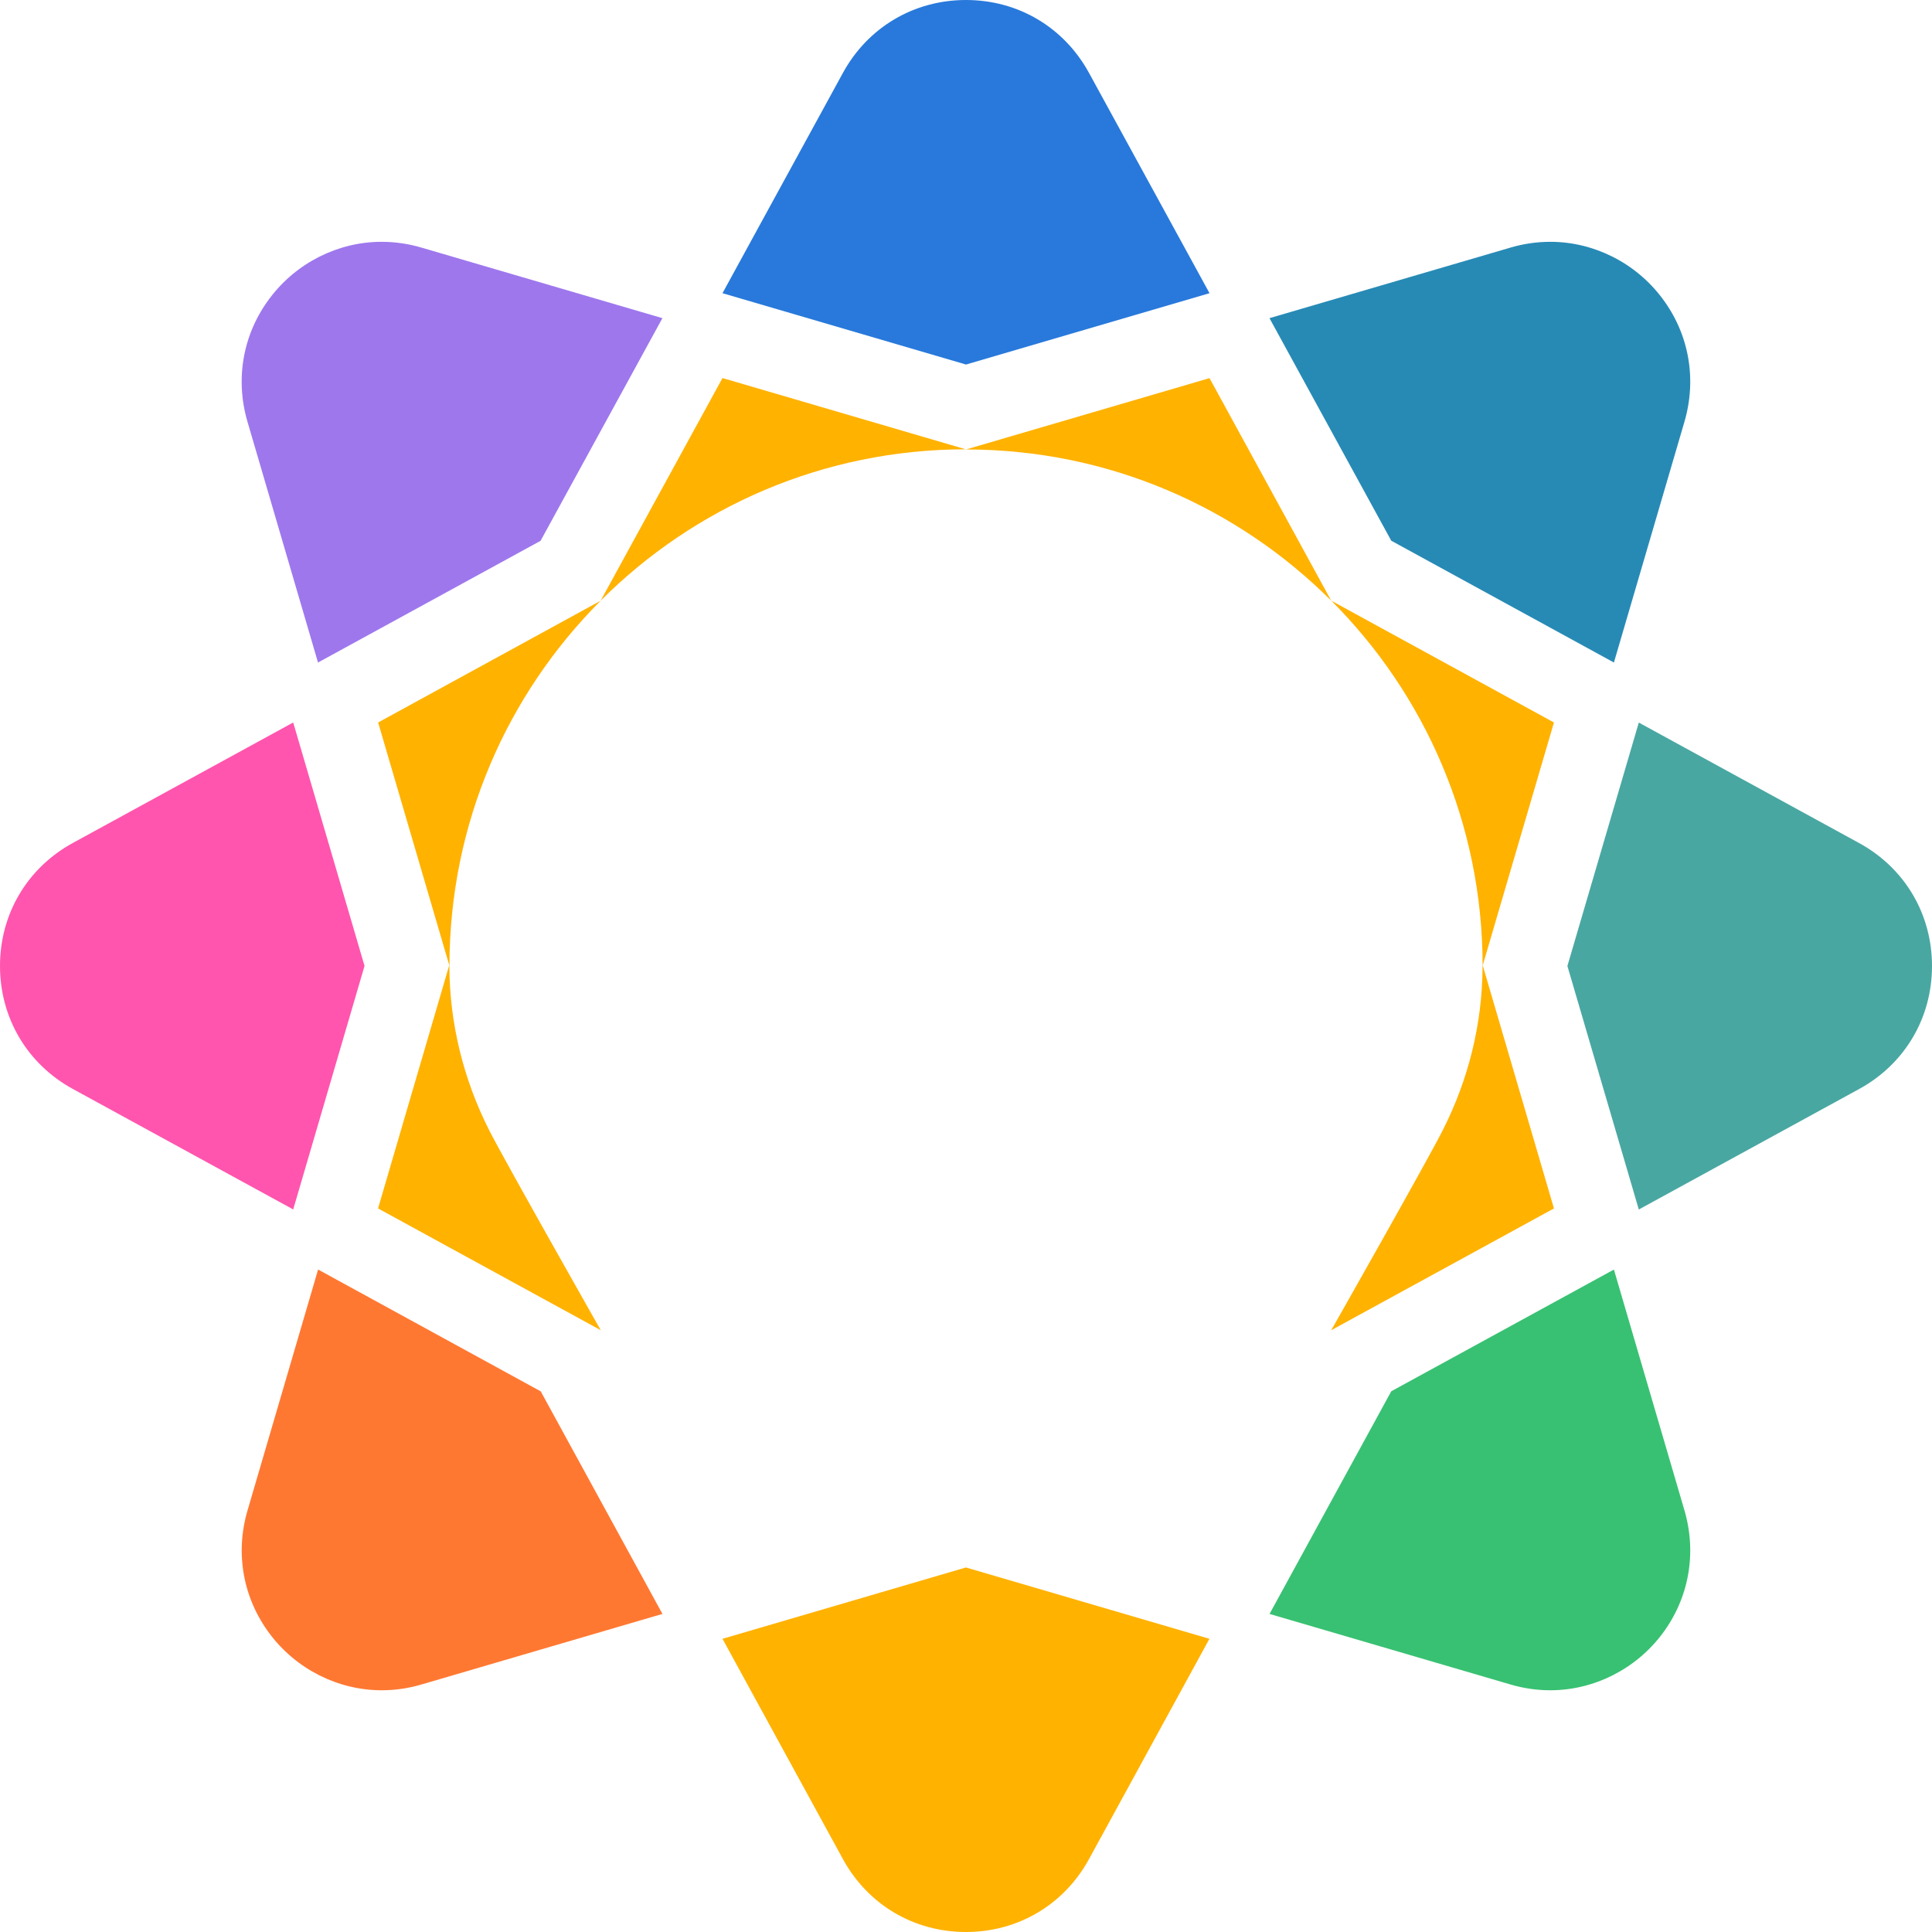 <svg width="25" height="25" viewBox="0 0 25 25" fill="none" xmlns="http://www.w3.org/2000/svg">
<path d="M15.651 3.794L14.092 0.944C13.769 0.353 13.174 0 12.5 0C11.826 0 11.23 0.353 10.907 0.944L9.349 3.794L12.5 4.717L15.651 3.794Z" fill="#2879DB"/>
<path d="M21.206 15.651L24.055 14.093C24.647 13.77 25 13.174 25 12.5C25 11.827 24.647 11.231 24.055 10.908L21.206 9.35L20.282 12.5L21.206 15.651Z" fill="#49A7A2"/>
<path d="M9.349 21.206L10.907 24.056C11.23 24.647 11.826 25 12.499 25C13.173 25 13.769 24.647 14.092 24.056L15.65 21.206L12.499 20.283L9.349 21.206V21.206Z" fill="#FFB200"/>
<path d="M3.794 9.349L0.944 10.907C0.353 11.23 0 11.826 0 12.499C0 13.173 0.353 13.769 0.944 14.092L3.794 15.65L4.717 12.499L3.794 9.349Z" fill="#FF55AE"/>
<path d="M20.884 8.573L21.797 5.456C21.959 4.902 21.855 4.32 21.51 3.861C21.167 3.402 20.625 3.129 20.061 3.129C19.888 3.129 19.714 3.154 19.545 3.204L16.427 4.117L18.003 6.997L20.884 8.573V8.573Z" fill="#278AB5"/>
<path d="M8.572 4.117L5.454 3.204C5.285 3.154 5.111 3.129 4.938 3.129C4.373 3.129 3.832 3.402 3.489 3.861C3.144 4.32 3.04 4.902 3.202 5.456L4.115 8.573L6.995 6.998L8.571 4.118L8.572 4.117Z" fill="#9E77ED"/>
<path d="M16.427 20.884L19.545 21.797C19.714 21.847 19.888 21.872 20.061 21.872C20.625 21.872 21.167 21.599 21.51 21.141C21.855 20.681 21.959 20.099 21.797 19.545L20.884 16.428L18.003 18.003L16.428 20.884L16.427 20.884Z" fill="#38C172"/>
<path d="M4.116 16.428L3.203 19.545C3.04 20.099 3.145 20.681 3.49 21.141C3.833 21.599 4.374 21.872 4.939 21.872C5.112 21.872 5.286 21.847 5.455 21.797L8.572 20.884L6.997 18.004L4.117 16.428L4.116 16.428Z" fill="#FF7832"/>
<path d="M17.226 7.773L15.651 4.893L12.5 5.816C14.346 5.816 16.017 6.564 17.227 7.774L17.226 7.773Z" fill="#FFB200"/>
<path d="M12.5 5.815L9.349 4.892L7.773 7.772C8.983 6.562 10.654 5.814 12.5 5.814L12.5 5.815Z" fill="#FFB200"/>
<path d="M19.184 12.5L20.108 9.349L17.227 7.773C18.437 8.983 19.185 10.654 19.185 12.5L19.184 12.5Z" fill="#FFB200"/>
<path d="M7.773 7.773L4.893 9.349L5.816 12.499C5.816 10.654 6.564 8.982 7.774 7.772L7.773 7.773Z" fill="#FFB200"/>
<path d="M6.333 14.631C6.331 14.627 6.329 14.623 6.327 14.619C5.998 13.968 5.82 13.249 5.815 12.52C5.815 12.508 5.815 12.496 5.815 12.484L4.892 15.637L7.774 17.213C7.774 17.213 6.545 15.047 6.333 14.631Z" fill="#FFB200"/>
<path d="M18.666 14.631C18.669 14.627 18.67 14.623 18.672 14.619C19.002 13.968 19.18 13.249 19.184 12.52C19.184 12.508 19.184 12.496 19.184 12.484L20.108 15.637L17.226 17.213C17.226 17.213 18.455 15.047 18.666 14.631Z" fill="#FFB200"/>
</svg>
